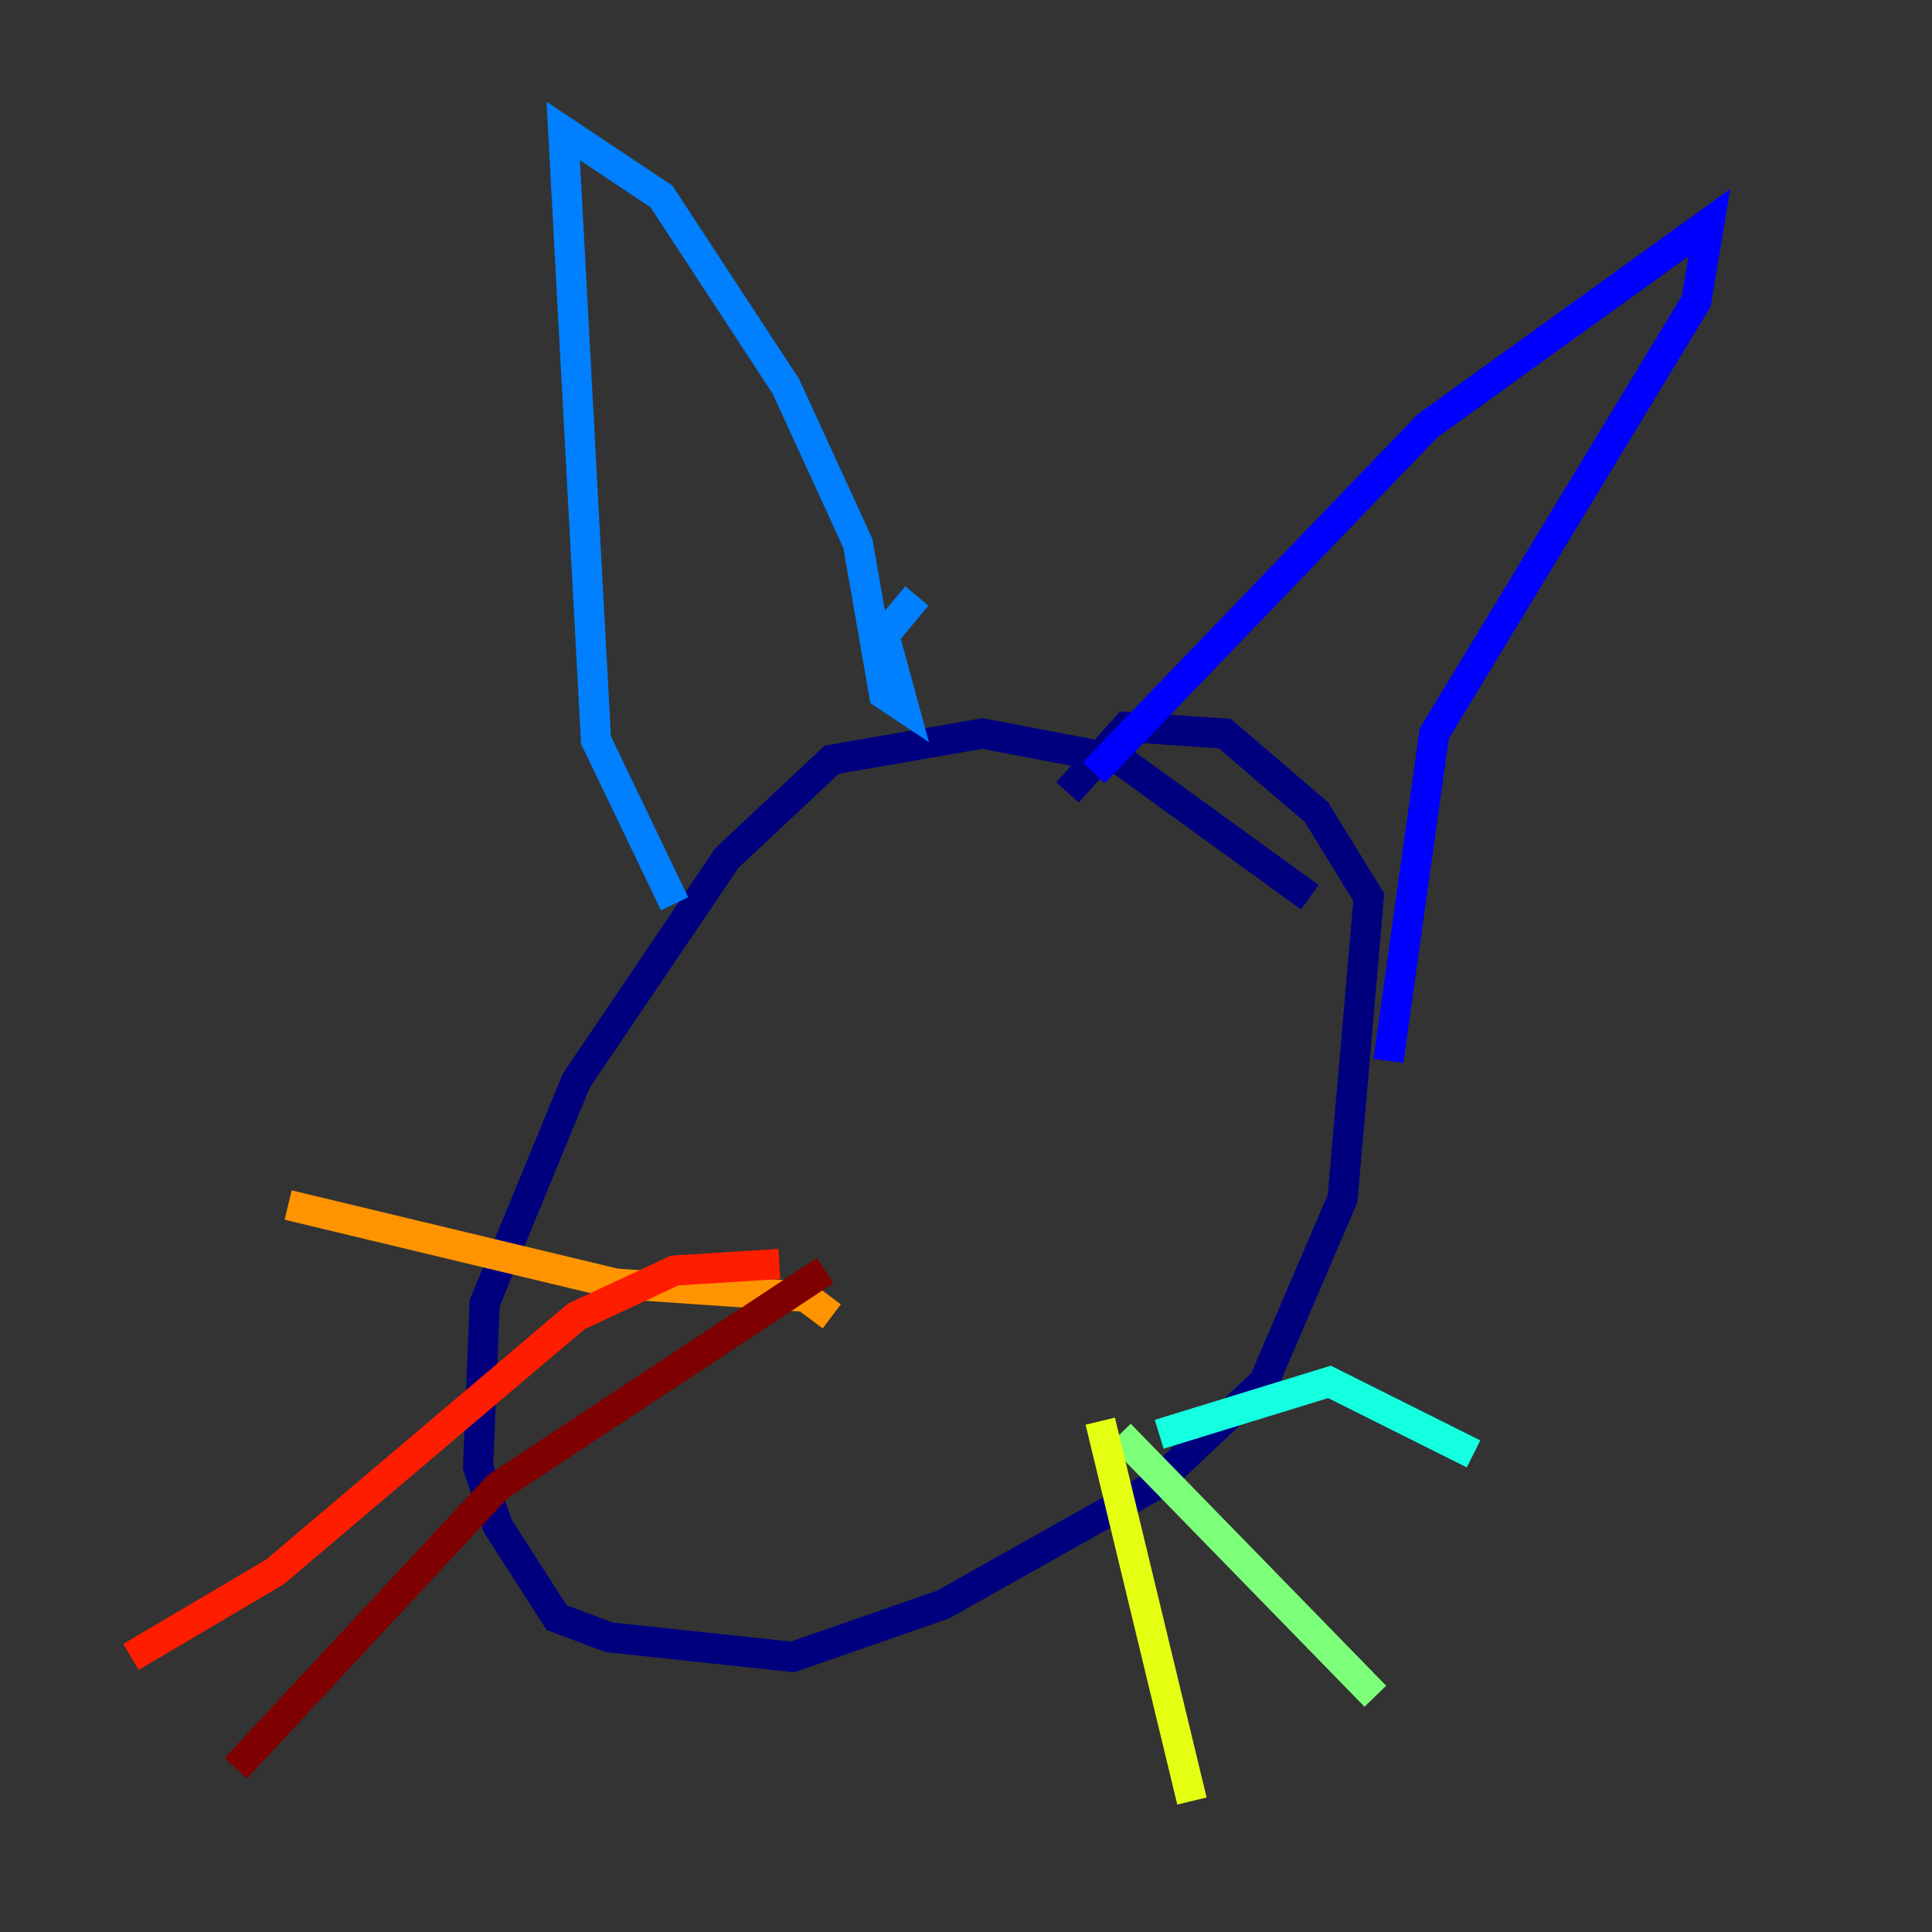 <?xml version="1.0" encoding="utf-8" ?>
<svg baseProfile="tiny" height="128" version="1.2" viewBox="0,0,128,128" width="128" xmlns="http://www.w3.org/2000/svg" xmlns:ev="http://www.w3.org/2001/xml-events" xmlns:xlink="http://www.w3.org/1999/xlink"><rect x="0" y="0" width="128" height="128" fill="#333333" stroke="none"/><defs /><polyline fill="none" points="86.78,59.444 74.197,50.332 65.085,48.597 55.105,50.332 48.163,56.841 38.183,71.593 32.108,86.346 31.675,97.193 32.976,101.098 36.881,107.173 40.352,108.475 52.502,109.776 62.481,106.305 76.366,98.495 83.742,91.552 88.949,79.403 90.685,59.444 87.214,53.803 81.139,48.597 74.63,48.163 70.725,52.502" stroke="#00007f" stroke-width="2" /><polyline fill="none" points="72.461,51.2 94.59,28.203 113.248,14.752 112.38,19.959 95.024,48.597 91.986,70.291" stroke="#0000ff" stroke-width="2" /><polyline fill="none" points="60.746,39.485 58.576,42.088 59.878,46.861 58.576,45.993 56.841,36.014 52.068,25.6 43.824,13.017 37.315,8.678 39.485,49.031 44.691,59.878" stroke="#0080ff" stroke-width="2" /><polyline fill="none" points="76.8,95.024 88.081,91.552 97.627,96.325" stroke="#15ffe1" stroke-width="2" /><polyline fill="none" points="74.197,95.024 91.119,112.38" stroke="#7cff79" stroke-width="2" /><polyline fill="none" points="72.895,94.156 78.969,119.322" stroke="#e4ff12" stroke-width="2" /><polyline fill="none" points="55.105,87.214 53.37,85.912 40.786,85.044 19.091,79.837" stroke="#ff9400" stroke-width="2" /><polyline fill="none" points="51.634,83.742 44.691,84.176 38.183,87.214 18.224,104.136 8.678,109.776" stroke="#ff1d00" stroke-width="2" /><polyline fill="none" points="54.671,84.176 32.976,98.495 15.62,117.153" stroke="#7f0000" stroke-width="2" /></svg>